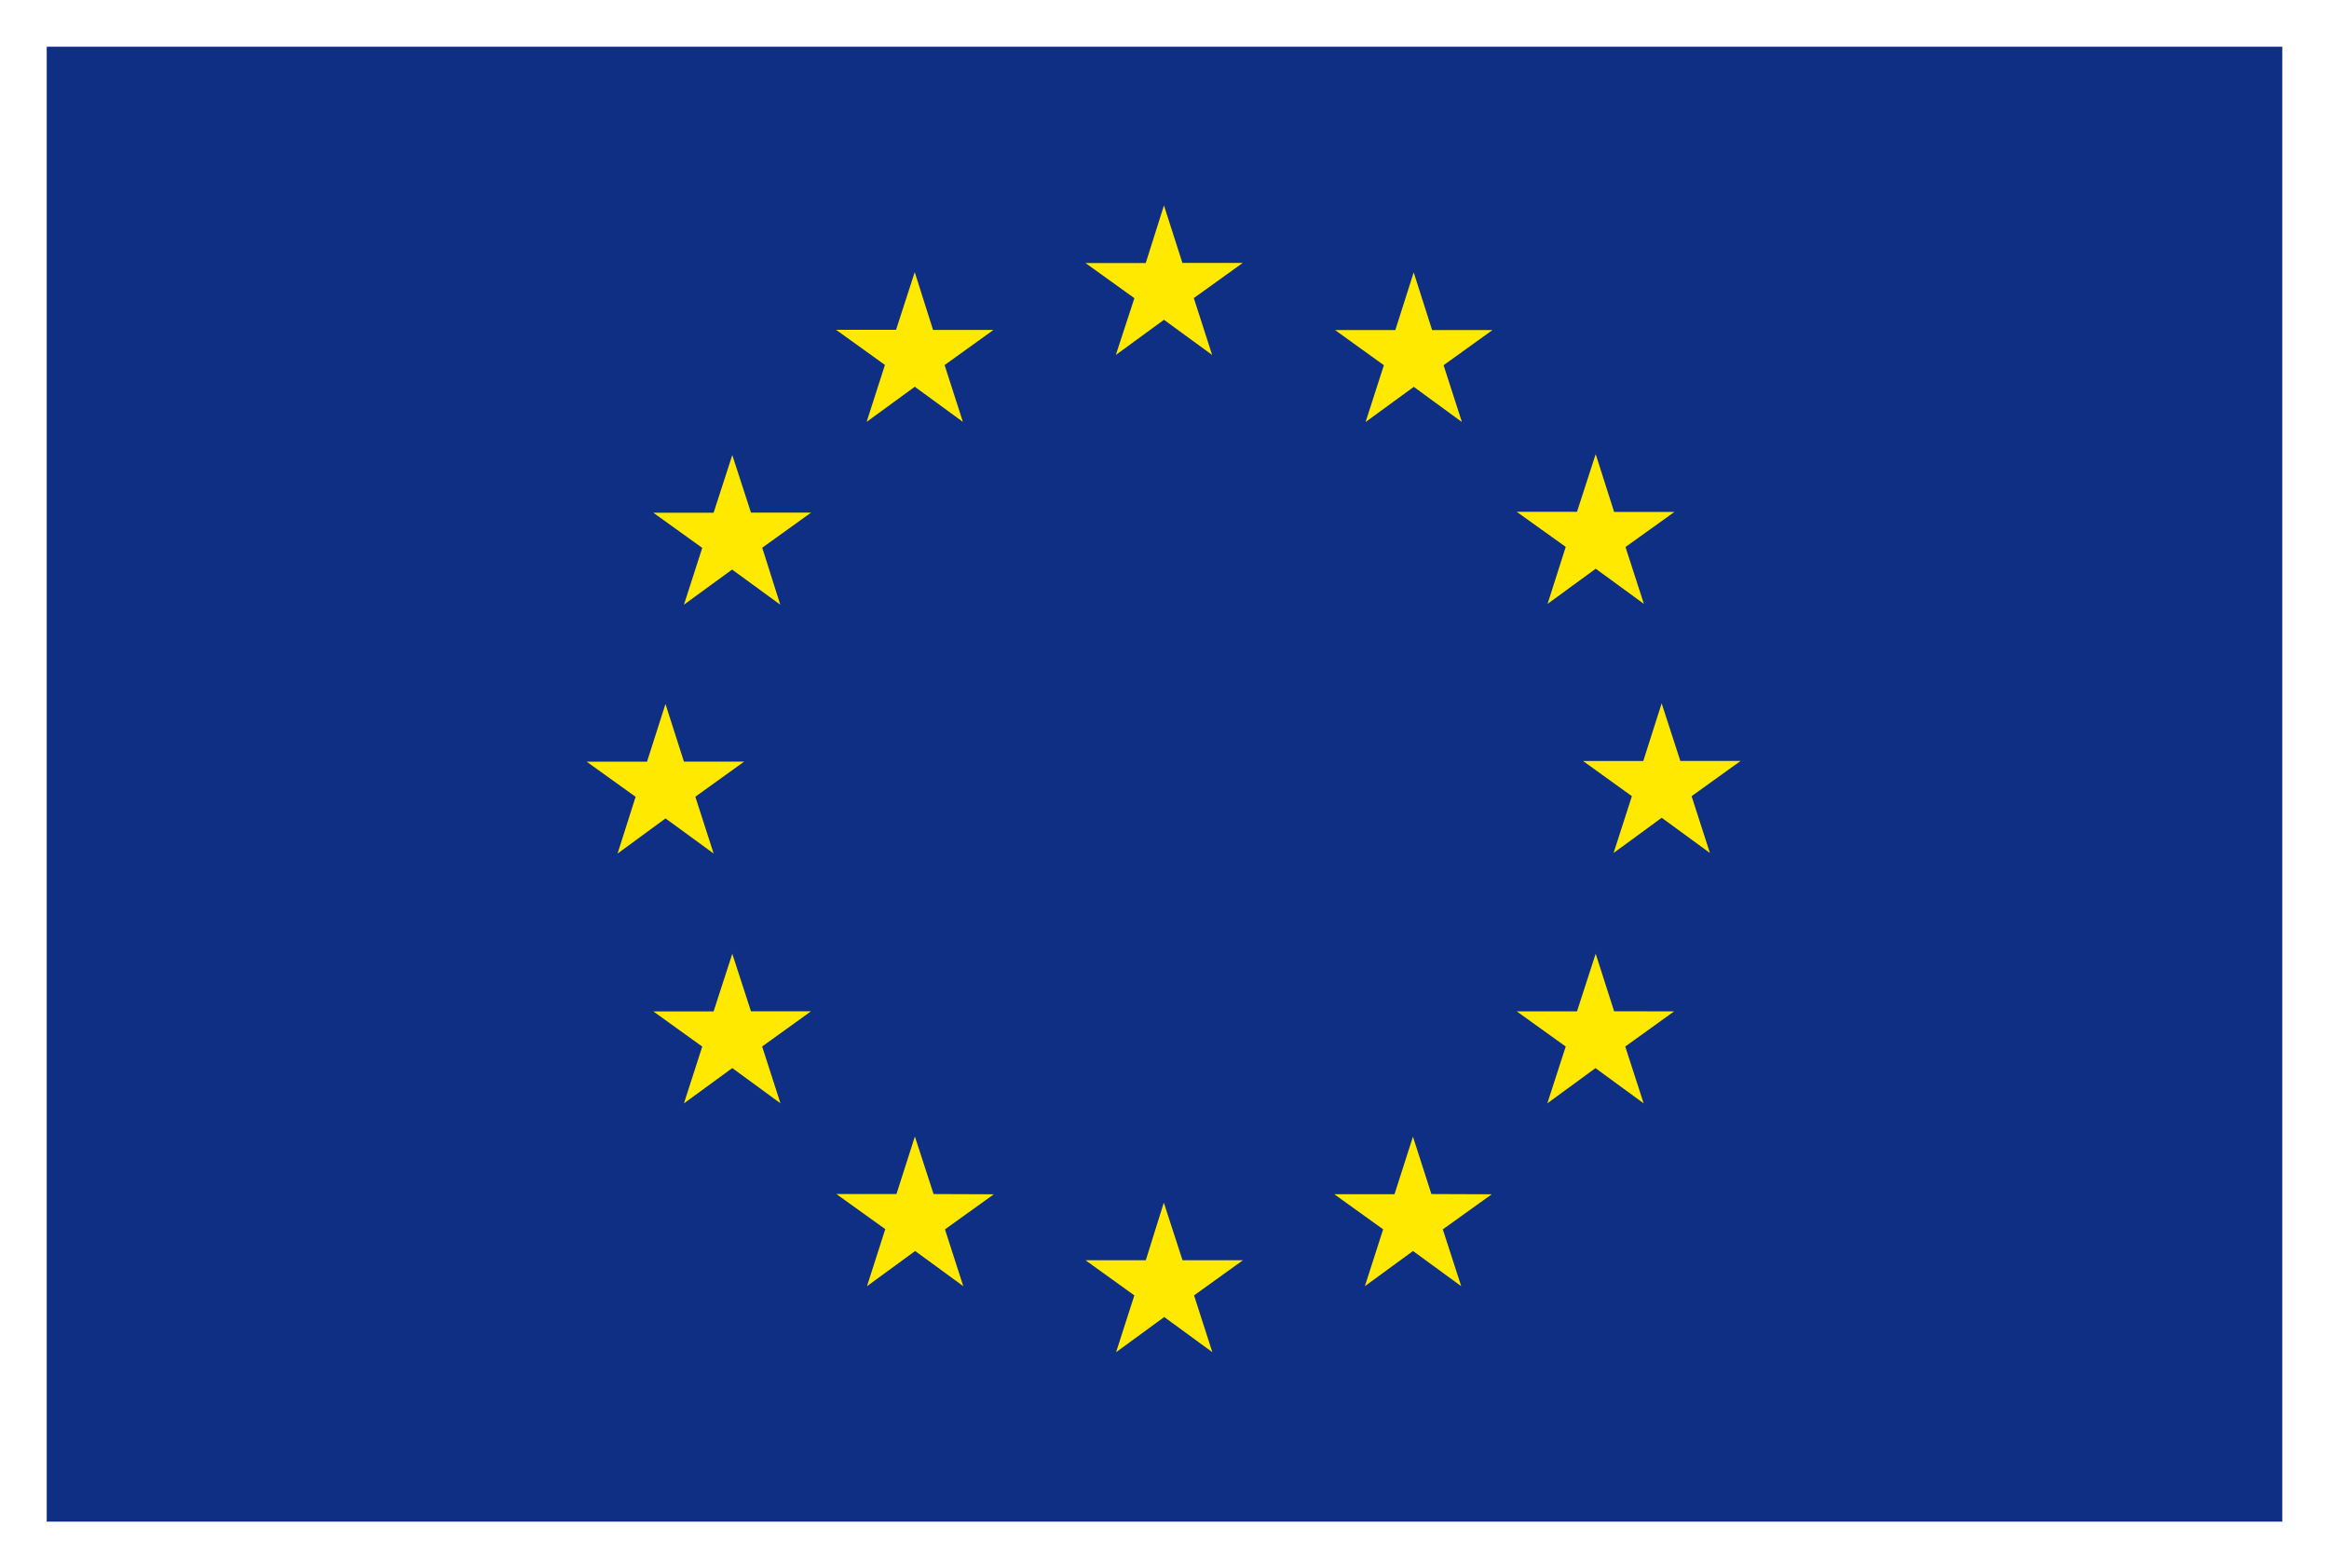 <?xml version="1.0" encoding="UTF-8"?>
<svg xmlns="http://www.w3.org/2000/svg" width="49.847" height="33.565" viewBox="0 0 49.847 33.565">
  <rect x="0" y="0" width="49.847" height="33.565" fill="#808080" stroke="none"/>
  <g id="Group_53" data-name="Group 53" transform="translate(0.5 0.5)">
    <g id="Group_31" data-name="Group 31" transform="translate(0 0)">
      <rect id="Rectangle_17" data-name="Rectangle 17" width="48.847" height="32.565" fill="#0e2f83" stroke="#fff" stroke-width="1"></rect>
      <path id="Path_33" data-name="Path 33" d="M25.8,17.4" transform="translate(-1.375 -1.121)" fill="#382b9b"></path>
    </g>
    <g id="Group_32" data-name="Group 32" transform="translate(12.059 3.896)">
      <path id="Path_34" data-name="Path 34" d="M25.06,10.428l1.03-.752,1.031.752-.392-1.217,1.047-.752H26.485L26.09,7.228,25.7,8.461h-1.29l1.047.752Z" transform="translate(-13.737 -7.228)" fill="#ffe900"></path>
      <path id="Path_35" data-name="Path 35" d="M20.678,11.605l1.031-.752,1.03.752-.392-1.216,1.046-.752H22.1L21.708,8.4l-.4,1.234H20.024l1.046.752Z" transform="translate(-14.689 -6.972)" fill="#ffe900"></path>
      <path id="Path_36" data-name="Path 36" d="M18.5,11.617l-.4,1.234h-1.29l1.047.752-.392,1.216,1.031-.752,1.031.752L19.141,13.6l1.046-.752H18.9Z" transform="translate(-15.386 -6.274)" fill="#ffe900"></path>
      <path id="Path_37" data-name="Path 37" d="M17.327,18.442l1.03.752-.392-1.216,1.046-.752h-1.29l-.395-1.233-.395,1.235-1.291,0,1.047.752L16.3,19.195Z" transform="translate(-15.642 -5.323)" fill="#ffe900"></path>
      <path id="Path_38" data-name="Path 38" d="M18.9,21.615,18.5,20.384l-.4,1.233h-1.29l1.047.753-.392,1.216L18.5,22.83l1.031.754-.392-1.216,1.046-.753Z" transform="translate(-15.386 -4.368)" fill="#ffe900"></path>
      <path id="Path_39" data-name="Path 39" d="M22.11,24.828l-.4-1.232-.394,1.232H20.03l1.046.751L20.685,26.8l1.031-.753,1.03.753-.392-1.216,1.046-.751Z" transform="translate(-14.688 -3.67)" fill="#ffe900"></path>
      <path id="Path_40" data-name="Path 40" d="M26.486,25.992l-.4-1.233L25.7,25.993h-1.29l1.045.752-.391,1.216,1.031-.753,1.03.753-.392-1.216,1.046-.752Z" transform="translate(-13.736 -3.418)" fill="#ffe900"></path>
      <path id="Path_41" data-name="Path 41" d="M30.862,24.828,30.467,23.6l-.395,1.232H28.784l1.045.751L29.438,26.8l1.03-.753L31.5,26.8l-.394-1.216,1.047-.751Z" transform="translate(-12.785 -3.67)" fill="#ffe900"></path>
      <path id="Path_42" data-name="Path 42" d="M34.075,21.615l-.395-1.232-.4,1.233h-1.29l1.049.753-.394,1.216,1.031-.754,1.031.754-.394-1.216,1.047-.753Z" transform="translate(-12.087 -4.368)" fill="#ffe900"></path>
      <path id="Path_43" data-name="Path 43" d="M36.529,17.214h-1.29l-.4-1.233-.393,1.234h-1.29l1.046.753-.392,1.216,1.03-.754,1.032.754-.392-1.216Z" transform="translate(-11.834 -5.325)" fill="#ffe900"></path>
      <path id="Path_44" data-name="Path 44" d="M32.65,14.805l1.031-.753,1.031.753-.394-1.217,1.047-.751h-1.29L33.68,11.6l-.4,1.234h-1.29l1.049.751Z" transform="translate(-12.087 -6.277)" fill="#ffe900"></path>
      <path id="Path_45" data-name="Path 45" d="M30.48,8.405l-.393,1.234-1.291,0,1.046.753-.392,1.216,1.032-.753,1.03.753-.392-1.216,1.047-.753H30.874Z" transform="translate(-12.782 -6.972)" fill="#ffe900"></path>
    </g>
  </g>
</svg>
